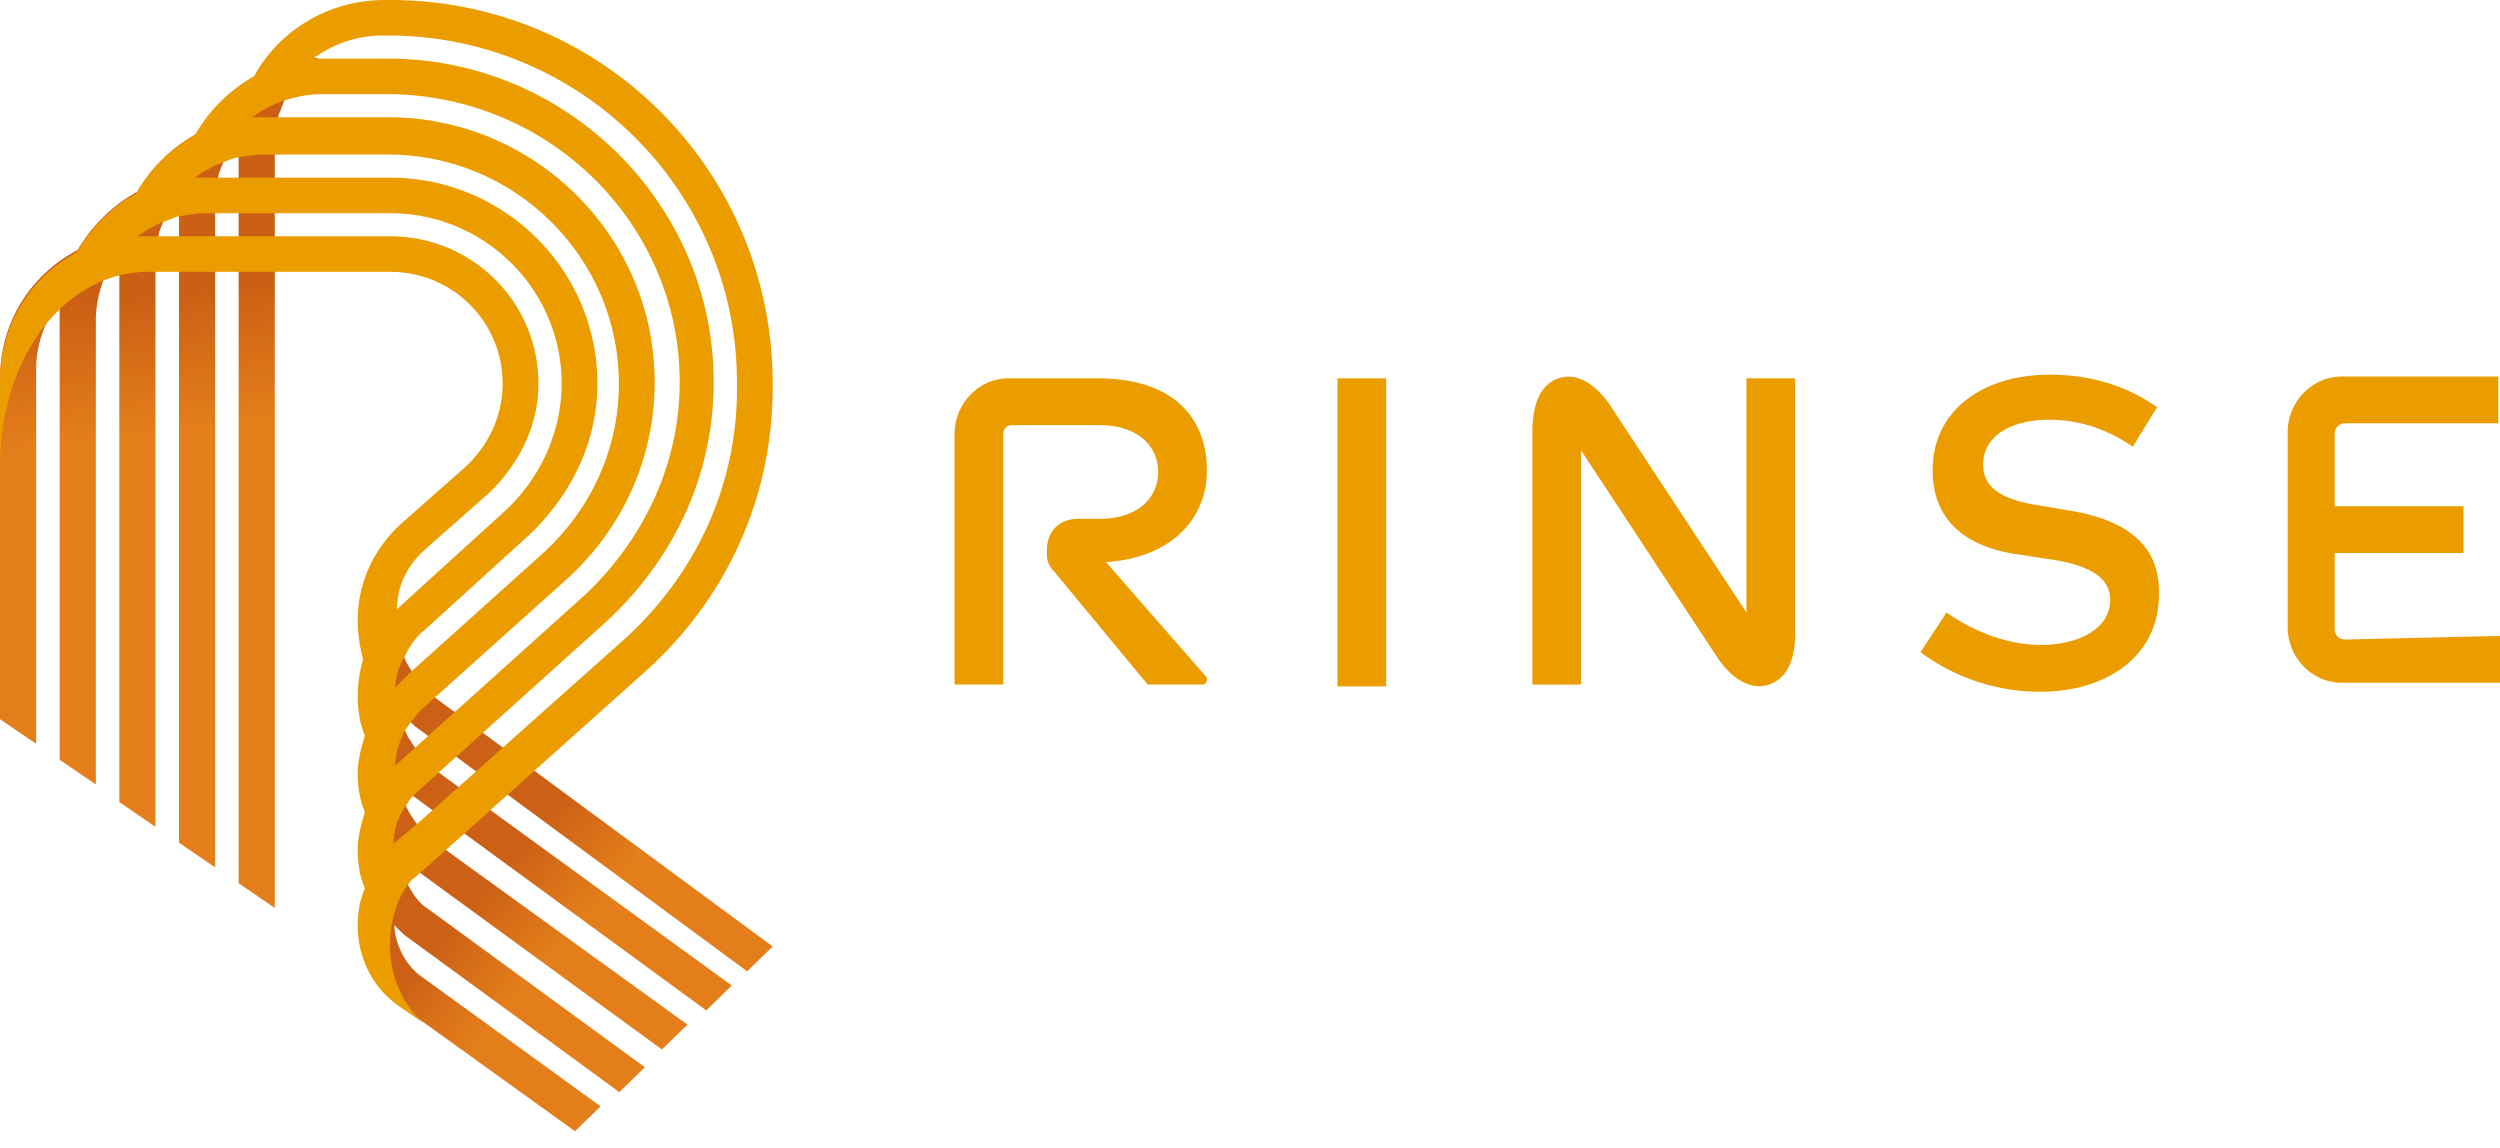 <svg height="56" width="122" xmlns="http://www.w3.org/2000/svg"><linearGradient id="a" x1="49.297%" x2="50%" y1="28.161%" y2="44.065%"><stop offset="0" stop-color="#cb6015"/><stop offset="1" stop-color="#e47e1a"/></linearGradient><linearGradient id="b" x1="34.061%" x2="48.163%" y1="48.493%" y2="64.136%"><stop offset="0" stop-color="#cb6016"/><stop offset="1" stop-color="#e47e1a"/></linearGradient><g fill="none"><path d="M9.616 6.515a7.598 7.598 0 0 0-2.911 2.84 7.598 7.598 0 0 0-2.911 2.842C1.5 13.402 0 15.727 0 18.48v16.615L1.764 36.3V18.05c0-1.292.442-2.41 1.147-3.358v22.383l1.765 1.206V15.64c0-.774.176-1.463.44-2.152.177-.43.442-.86.707-1.205v26.859l1.764 1.206V12.799c0-.516.088-.947.177-1.463.088-.258.176-.43.264-.689.177-.43.441-.86.706-1.205v31.68l1.765 1.206V9.958c0-.516.088-.946.176-1.463.088-.258.176-.43.265-.689.176-.43.44-.86.705-1.205v36.501l1.765 1.206V7.118c0-.517.088-.947.176-1.464.089-.258.177-.43.265-.689.353-.86.97-1.55 1.676-2.152-1.058.086-2.117.345-3 .861-1.146.603-2.205 1.636-2.91 2.841z" fill="url(#a)"/><path d="m36.461 47.4 1.248-1.213-16.47-12.14c-.416-.26-.749-.693-.998-1.04-.166-.26-.25-.433-.416-.693-.25-.607-.416-1.214-.416-1.908v-.52c-.665.693-1.164 1.474-1.414 2.34a6.862 6.862 0 0 0-.25 1.822c0 .607.084 1.3.333 1.907-.166.607-.333 1.214-.333 1.821 0 .694.084 1.3.333 1.908-.166.607-.333 1.214-.333 1.82 0 .694.084 1.301.333 1.908-.25.607-.333 1.214-.333 1.821 0 1.647.75 3.121 1.997 3.989l8.318 5.982 1.248-1.214-8.734-6.33c-.749-.52-1.248-1.473-1.331-2.427v-.087c.25.26.416.434.665.607l10.315 7.544 1.247-1.214-10.564-7.717c-.416-.26-.665-.607-.915-1.04-.25-.434-.499-.954-.499-1.561.167.173.416.347.583.52l12.227 8.93 1.248-1.213-12.477-9.018c-.167-.173-.333-.26-.5-.52-.249-.26-.415-.52-.582-.78-.25-.434-.416-.867-.416-1.388.25.26.416.434.666.607l14.224 10.405 1.248-1.214-14.557-10.578c-.333-.26-.582-.434-.749-.78l-.499-.78a5.154 5.154 0 0 1-.416-1.215c.25.26.5.434.749.694l16.22 11.966z" fill="url(#b)"/><path d="M19.029 0h-.262c-2.706 0-5.15 1.474-6.372 3.728a7.581 7.581 0 0 0-2.88 2.86A7.581 7.581 0 0 0 6.633 9.45a7.581 7.581 0 0 0-2.88 2.861C1.483 13.524 0 15.864 0 18.64v4.16c0-5.46 3.23-9.535 7.245-9.535h11.783c3.056 0 5.5 2.427 5.5 5.461 0 1.474-.611 2.948-1.833 4.075l-3.142 2.774c-1.31 1.214-2.095 2.86-2.095 4.681 0 .607.087 1.3.261 1.907a6.557 6.557 0 0 0-.261 1.82c0 .608.087 1.301.349 1.908-.175.607-.35 1.214-.35 1.82 0 .694.088 1.301.35 1.908-.175.607-.35 1.214-.35 1.82 0 .694.088 1.3.35 1.908-.262.606-.35 1.213-.35 1.82 0 1.647.786 3.12 2.096 3.988l1.134.78c-1.047-.867-1.658-2.34-1.658-3.814 0-1.127.349-2.254.873-2.948.087-.087.174-.26.349-.347l11.435-10.23c3.928-3.64 6.022-8.495 6.022-13.696C37.796 8.409 29.416 0 19.028 0zm1.746 26.788 3.142-2.775c1.484-1.473 2.357-3.294 2.357-5.288 0-3.988-3.23-7.195-7.245-7.195H6.72c.35-.26.786-.52 1.222-.694.262-.086.437-.173.699-.26.436-.086.96-.173 1.483-.173h8.904c4.627 0 8.38 3.728 8.38 8.322 0 2.254-.96 4.508-2.705 6.155l-5.15 4.682-.175.173c0-1.214.524-2.167 1.397-2.947zm-1.048 5.288c.262-.52.524-.954.96-1.3l5.15-4.682c2.095-1.994 3.317-4.595 3.317-7.369 0-5.548-4.539-10.056-10.125-10.056H9.514c.35-.26.786-.52 1.222-.693.262-.087.437-.174.699-.26.436-.087.96-.174 1.484-.174h6.022c6.198 0 11.26 5.028 11.26 11.183 0 3.121-1.309 6.069-3.665 8.236l-6.46 5.808-.698.694-.087.086c0-.52.174-1.04.436-1.473zm0 3.64c.087-.173.262-.346.35-.52.174-.173.261-.346.436-.52l7.245-6.501c2.706-2.514 4.19-5.895 4.19-9.536 0-7.11-5.849-12.917-13.007-12.917h-6.633c.349-.26.785-.52 1.222-.694.698-.26 1.396-.433 2.182-.433h3.142c7.943 0 14.315 6.328 14.315 14.044 0 3.9-1.658 7.542-4.539 10.316l-8.38 7.542-.96.867c0-.52.175-1.127.437-1.647zm10.824-4.594-10.213 9.103-1.135.953c0-.607.175-1.213.524-1.734.175-.26.262-.433.437-.606l.174-.174 9.34-8.409c3.317-3.12 5.15-7.195 5.15-11.616 0-8.67-7.158-15.778-15.887-15.778h-3.666c.96-.694 2.095-1.127 3.405-1.127h.261c9.428 0 17.022 7.629 17.022 16.905.087 4.768-1.833 9.189-5.412 12.483zm34.716-12.66h2.378v15.033h-2.378zm-6.37 4.483c0 2.55-1.954 4.308-4.926 4.484l4.84 5.538c.086.088.086.088.086.176 0 .176-.085.264-.255.264h-2.633l-4.586-5.539c-.255-.264-.34-.527-.34-.879v-.088c0-.967.595-1.582 1.529-1.582h1.019c2.038 0 2.888-1.143 2.888-2.286s-.85-2.286-2.888-2.286h-4.246c-.255 0-.425.176-.425.44v12.22h-2.378v-12.22c0-1.495 1.189-2.725 2.633-2.725h4.331c3.907 0 5.35 2.11 5.35 4.483zm26.328 6.945V18.462h2.378v12.483c0 1.758-.764 2.286-1.274 2.462-.51.175-1.444.175-2.463-1.231l-6.71-10.198v11.429H74.78V21.099c0-1.934.764-2.462 1.274-2.637.51-.176 1.443-.176 2.463 1.23l6.71 10.198zm15.542-5.01c2.378.35 4.672 1.318 4.587 4.131 0 3.077-2.633 4.747-5.776 4.747a9.775 9.775 0 0 1-5.86-1.934l1.274-1.934c1.359.967 3.058 1.583 4.586 1.583 1.869 0 3.398-.792 3.398-2.198 0-1.143-1.105-1.759-3.228-2.022l-1.104-.176c-2.208-.264-4.331-1.319-4.331-4.132 0-2.989 2.548-4.66 5.69-4.66 2.038 0 3.737.528 5.266 1.583l-1.19 1.934c-1.273-.879-2.632-1.318-4.076-1.318-1.868 0-3.227.79-3.227 2.197 0 1.231 1.104 1.759 2.972 2.022l1.02.176zm13.674 6.329 7.559-.176v2.286h-7.729c-1.443 0-2.633-1.231-2.633-2.726V21.1c0-1.495 1.19-2.725 2.633-2.725h7.644v2.285h-7.474c-.34 0-.51.264-.51.528v3.516h6.285v2.286h-6.284v3.692c0 .352.254.528.51.528z" fill="#eb9d00"/></g></svg>